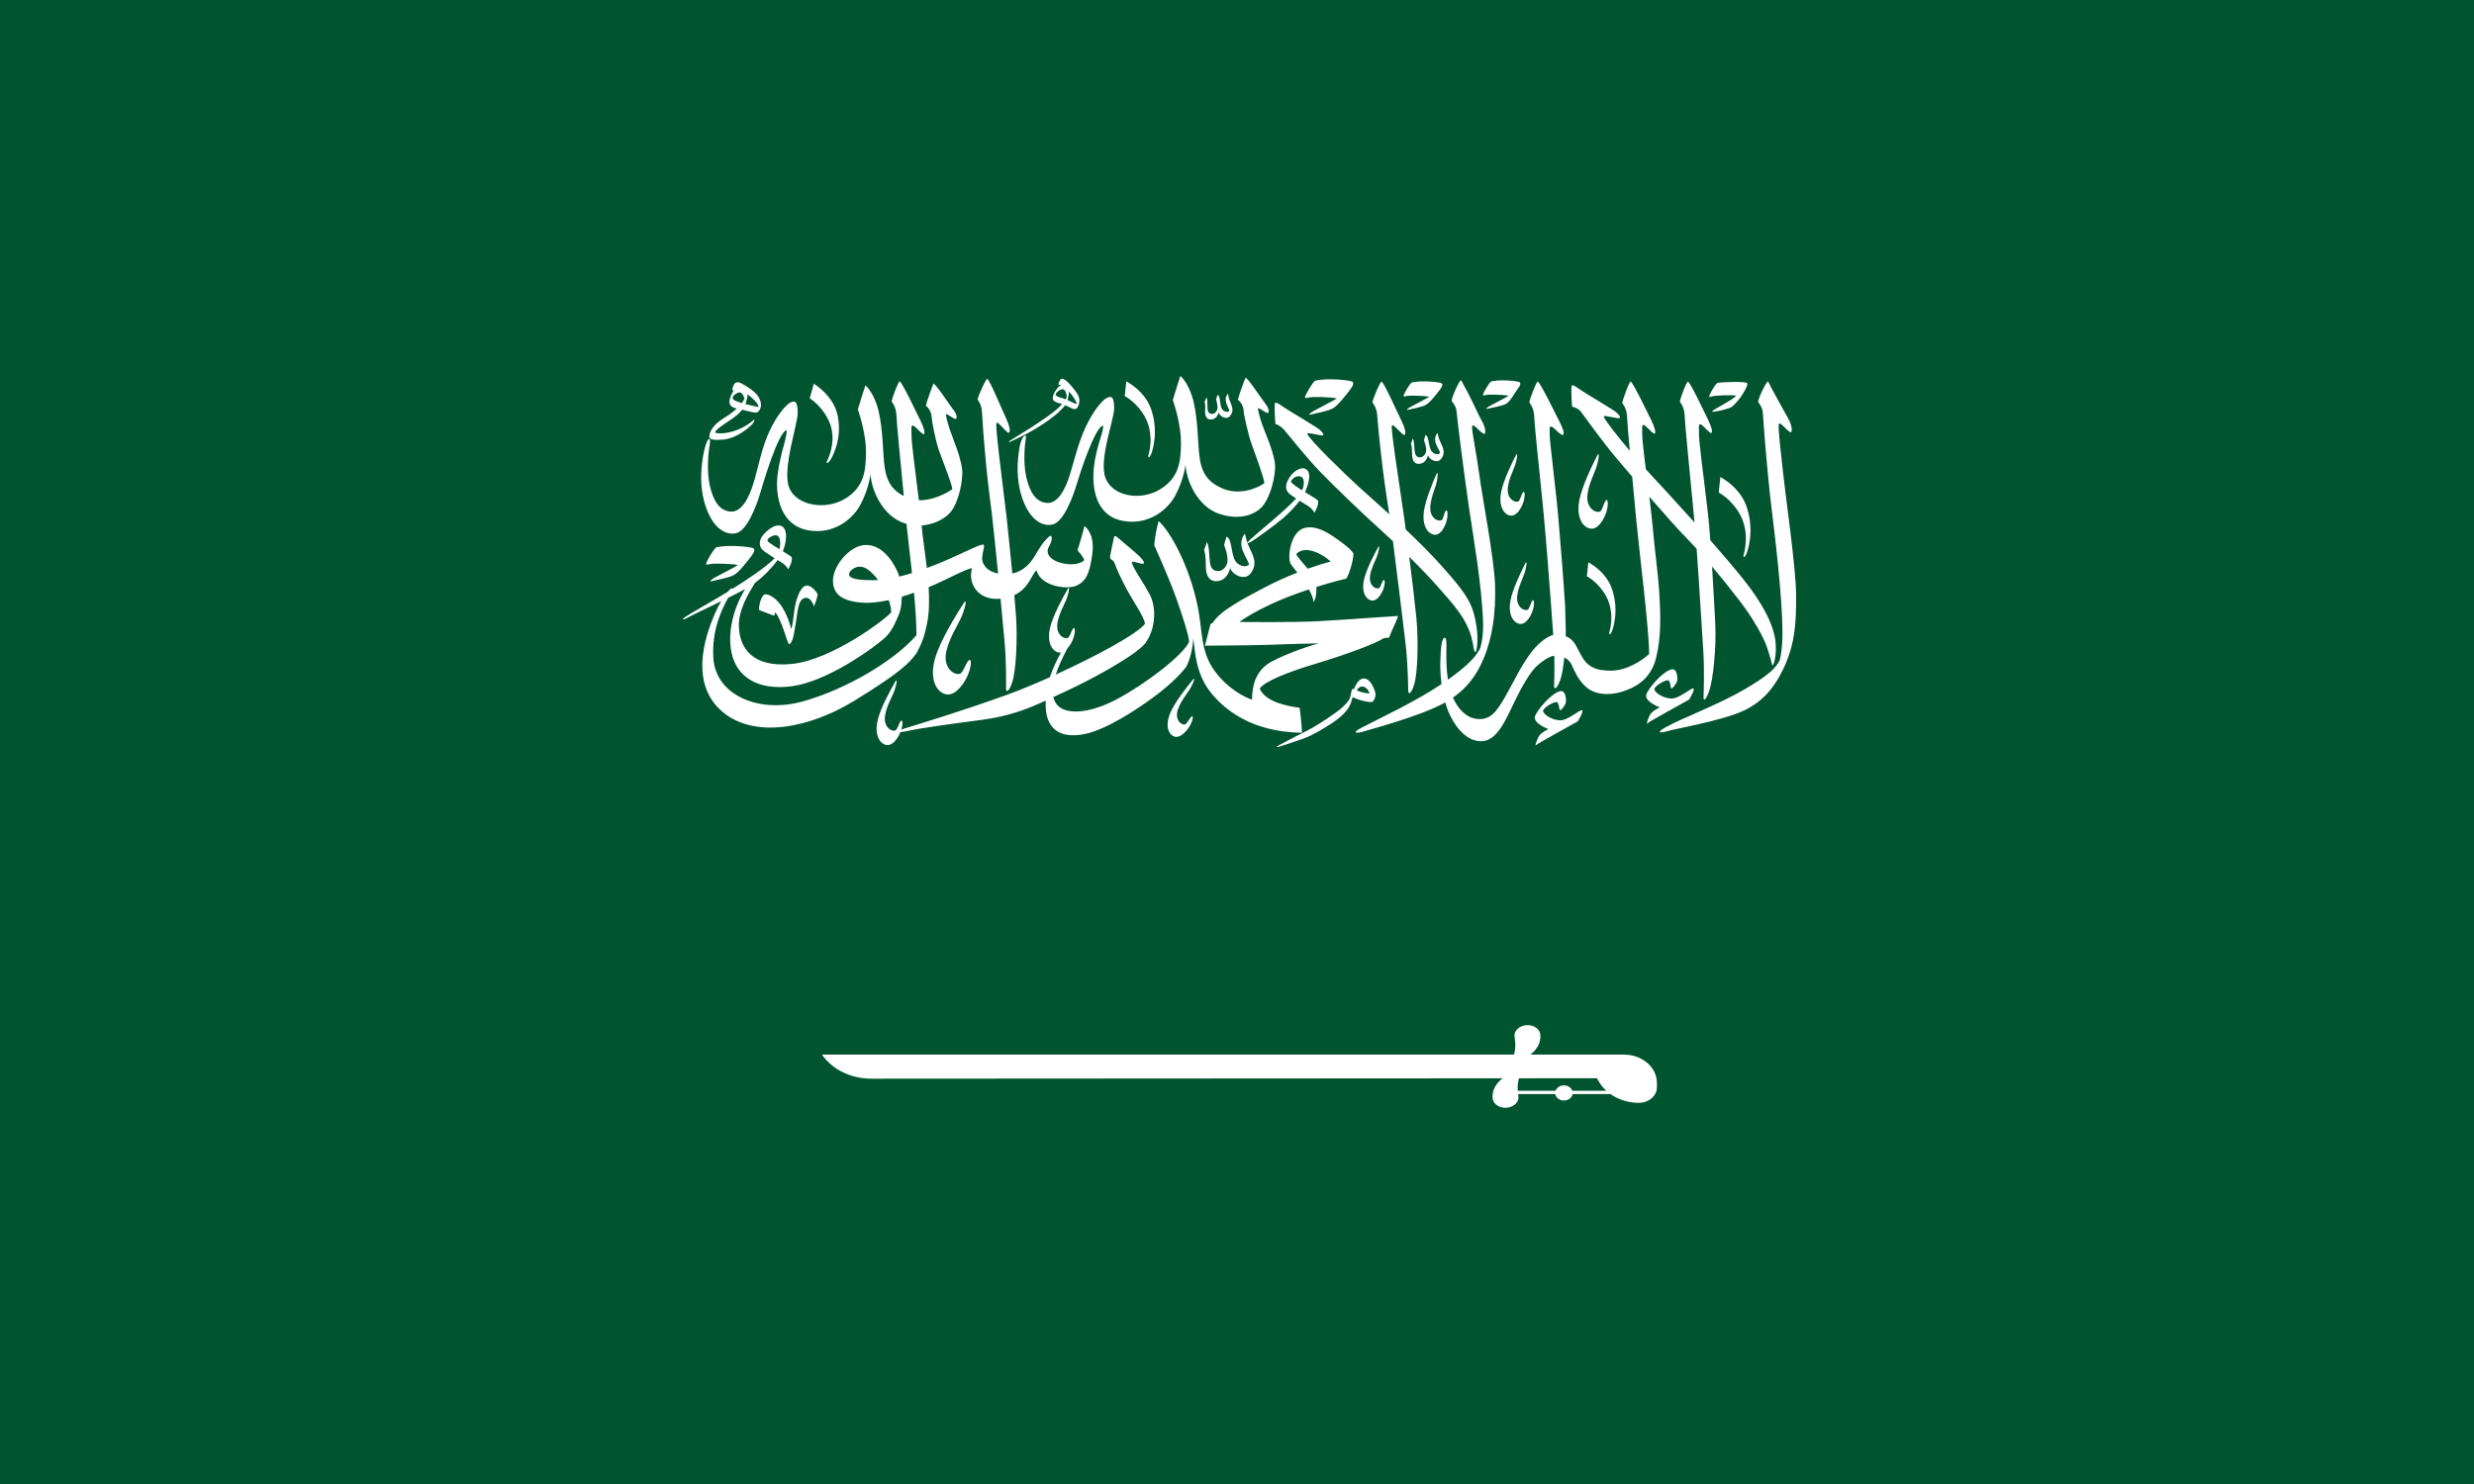<svg width="250" height="150" viewBox="0 0 250 150" fill="none" xmlns="http://www.w3.org/2000/svg">
<rect x="0" y="0" width="250" height="150" fill="#808080" stroke="none"/>
<g clip-path="url(#clip0_1284_63334)">
<path d="M0 150H250V0H0V150Z" fill="#005430"/>
<path d="M181.497 60.081C181.482 57.446 180.459 50.348 180.2 47.967C179.941 45.586 179.68 43.426 179.743 42.92C179.805 42.432 180.556 43.599 180.953 43.693C181.158 43.652 181.067 42.915 180.693 42.286C180.441 41.858 179.579 40.261 179.057 39.324C178.811 38.881 178.756 38.624 178.638 38.569C178.52 38.515 177.569 40.434 177.673 40.647C177.933 41.037 178.111 41.223 178.151 41.912C178.192 42.6 178.548 47.518 179.002 51.246C179.344 54.058 180.094 60.117 180.12 63.884C180.128 65.113 179.992 66.284 179.828 66.774C179.408 67.542 178.752 68.235 176.309 69.665C173.562 71.272 169.898 72.61 168.323 73.505C167.344 74.064 167.669 74.138 168.521 73.894C169.372 73.65 173.769 72.867 175.906 71.964C177.911 71.114 179.213 69.693 180.201 67.619C181.421 65.056 181.514 62.881 181.497 60.081Z" fill="white"/>
<path d="M172.995 40.065C173.208 39.983 174.965 39.892 175.439 39.99C175.128 40.434 173.02 41.418 173.011 41.599C173.069 41.72 174.467 41.374 174.908 41.181C175.196 41.008 175.389 40.74 175.602 40.517C176.106 39.937 176.704 38.861 176.553 38.726C176.309 38.509 173.913 38.644 173.597 38.689C173.386 38.719 172.849 39.682 172.75 39.929C172.654 40.175 172.783 40.148 172.995 40.065Z" fill="white"/>
<path d="M176.586 55.683C176.953 54.442 177.043 52.937 176.544 51.352C176.032 49.721 174.76 48.726 173.842 48.216L173.679 49.787C173.679 49.787 174.965 50.426 175.845 52.036C176.403 53.058 176.635 54.502 176.195 56.112C176.121 56.511 176.407 56.291 176.586 55.683Z" fill="white"/>
<path d="M162.974 63.56C163.304 62.443 163.385 61.087 162.937 59.66C162.475 58.191 161.33 57.295 160.503 56.838L160.355 58.252C160.355 58.252 161.514 58.828 162.306 60.276C162.809 61.195 163.017 62.497 162.622 63.946C162.556 64.305 162.813 64.107 162.974 63.56Z" fill="white"/>
<path d="M115.715 42.173C116.245 43.142 116.465 44.515 116.048 46.044C115.978 46.423 116.248 46.215 116.42 45.637C116.766 44.46 116.852 43.029 116.378 41.523C115.892 39.972 114.683 39.028 113.811 38.545L113.657 40.037C113.657 40.037 114.88 40.644 115.715 42.173Z" fill="white"/>
<path d="M83.812 42.675C84.257 43.718 84.287 45.127 83.568 46.611C83.428 46.984 83.769 46.807 84.054 46.249C84.638 45.109 84.965 43.682 84.669 42.105C84.366 40.485 83.148 39.38 82.237 38.782L81.823 40.263C81.823 40.263 83.11 41.03 83.812 42.675Z" fill="white"/>
<path d="M92.631 65.996C93.197 64.946 93.433 64.24 93.684 62.996C93.904 61.902 93.918 60.638 93.839 59.352C95.531 58.662 97.549 57.517 98.227 57.432C97.763 59.024 98.87 60.742 101.105 60.517C101.276 62.317 101.422 63.898 101.511 64.836C101.694 66.758 101.666 69.18 101.661 69.601C101.653 70.024 101.959 69.944 102.274 69.002C102.693 67.741 102.822 64.448 102.67 62.27C102.634 61.725 102.572 60.99 102.497 60.153C103.946 59.482 104.187 58.188 104.729 57.637C105.218 59.349 107.909 59.582 108.74 59.215C109.77 58.76 110.107 57.941 110.372 56.041C110.638 54.142 109.864 53.377 109.587 53.17C109.56 53.4 108.886 55.633 108.886 55.633C108.886 55.633 109.525 56.307 109.557 56.639C109.037 57.11 107.939 57.139 107.018 56.839C106.095 56.539 105.812 55.987 105.867 55.617C105.921 55.245 106.268 54.907 106.279 54.454C106.29 54.002 106.073 54.133 105.703 54.533C105.334 54.935 105.096 55.296 104.585 56.157C104.168 56.862 103.49 57.722 102.294 57.967C102.097 55.898 101.872 53.697 101.721 52.314C101.642 51.584 100.855 45.276 100.799 44.57C100.751 43.956 100.66 43.231 100.675 42.89C100.69 42.619 100.859 42.727 101.122 43.01C101.386 43.293 101.847 43.787 101.926 43.748C102.195 43.617 101.92 42.797 101.569 42.063C101.218 41.326 100.021 38.422 99.77 38.302C99.641 38.241 98.833 40.029 98.785 40.381C98.91 40.601 99.237 40.948 99.249 41.933C99.253 42.208 99.43 44.798 99.675 47.248C99.889 49.411 100.173 51.464 100.201 51.702C100.396 53.353 100.633 55.681 100.858 57.969C99.561 57.722 99.215 56.866 99.244 56.378C99.277 55.827 99.526 55.205 99.406 55.065C99.156 54.915 97.669 55.746 95.595 56.639C95.012 56.89 94.354 57.159 93.661 57.414C93.48 55.855 93.242 54.372 93.146 53.238L93.134 53.112C94.498 53.024 95.615 52.335 96.123 51.679C96.758 50.859 97.201 49.172 97.245 47.88C97.288 46.586 96.243 44.219 95.995 43.467C95.744 42.715 95.615 42.193 95.593 41.933C95.57 41.673 96.157 42.234 96.526 42.344C96.776 42.394 96.69 41.853 96.385 41.481C96.081 41.111 94.441 38.621 94.326 38.796C94.255 38.898 93.598 40.73 93.555 41.01C93.813 41.181 94.116 41.652 94.137 42.104C94.159 42.555 94.521 44.54 94.921 45.643C95.323 46.746 96.179 48.861 96.233 49.443C95.622 49.874 94.23 50.604 92.853 50.561C92.617 48.631 92.319 46.39 92.159 44.803C92.097 44.189 92.093 43.535 92.103 43.193C92.11 42.922 92.305 42.959 92.574 43.238C92.844 43.516 93.257 43.921 93.342 43.892C93.527 43.831 93.367 43.216 93.001 42.486C92.634 41.756 91.178 38.669 90.923 38.553C90.794 38.494 90.142 40.228 90.101 40.582C90.231 40.801 90.564 41.14 90.597 42.125C90.623 42.91 91.005 46.754 91.332 50.14C89.97 49.435 89.505 48.428 89.336 46.737C89.219 45.558 89.207 43.386 88.787 41.57C88.55 40.543 88.05 39.5 87.459 38.946C87.318 39.287 86.688 41.382 86.688 41.382C86.893 41.983 87.532 44.009 87.51 45.764C87.489 47.519 87.351 49.234 85.384 50.416C83.419 51.599 80.471 51.129 79.743 49.284C79.015 47.438 80.633 42.809 80.612 41.716C80.59 40.623 80.395 40.473 79.938 40.653C79.482 40.834 78.549 41.887 77.745 43.601C76.941 45.316 76.584 47.44 76.127 48.884C75.671 50.328 74.942 51.791 73.814 51.71C72.685 51.631 72.078 50.598 71.731 49.105C71.383 47.61 71.596 45.642 71.69 45.137C71.926 43.873 71.38 44.132 71.046 46.116C70.839 47.34 70.634 49.294 71.362 51.34C72.088 53.386 73.327 54.148 74.412 53.887C75.498 53.627 76.453 51.08 76.79 49.936C77.126 48.794 78.63 43.721 79.482 43.471C79.601 44.043 78.82 45.886 78.57 48.042C78.321 50.197 78.902 53.093 81.638 53.594C84.375 54.095 86.231 52.321 86.904 51.089C87.578 49.855 87.892 48.561 87.968 47.91C88.056 49.564 89.184 52.146 91.376 52.882L91.602 52.947C91.737 54.301 91.957 56.068 92.159 57.924C91.732 58.055 91.302 58.174 90.873 58.277C90.818 58.099 90.758 57.925 90.685 57.765C90.016 56.326 88.908 54.999 87.374 55.091C85.806 55.184 84.097 57.276 84.172 58.804C84.221 59.831 84.787 60.675 86.844 60.89C87.783 60.99 88.781 60.885 89.812 60.661C89.957 61.085 90.049 61.508 90.059 61.893C89.407 62.655 84.013 66.723 79.974 67.115C75.936 67.505 74.704 65.388 74.663 63.263C74.633 61.646 75.606 60.032 76.289 58.915C77.267 58.2 78.069 57.305 78.576 56.615C78.714 56.7 78.845 56.778 78.969 56.851C79.452 57.132 79.644 57.551 79.644 57.551C79.733 57.414 80.148 56.667 79.986 56.302C79.911 56.212 79.546 55.987 79.108 55.721C79.568 54.572 79.562 53.425 78.965 53.17C78.297 52.886 77.426 53.676 77.05 54.158C76.855 54.409 76.78 54.693 76.779 54.932C76.776 55.239 76.92 55.516 77.278 55.763C77.634 56.006 77.965 56.226 78.275 56.425C77.393 57.352 75.307 58.71 74.031 59.508C73.984 59.391 73.796 59.514 73.545 59.81L73.199 60.024C72.181 60.647 69.739 62.015 69.259 62.35C68.779 62.685 69.08 62.624 69.259 62.55C69.598 62.367 70.043 62.145 70.543 61.901C71.251 61.554 72.075 61.163 72.88 60.77C72.642 61.173 72.395 61.646 72.177 62.161C71.216 64.43 69.663 69.131 73.023 71.96C76.237 74.667 81.762 73.637 86.343 70.823C90.926 68.008 91.915 67.019 92.631 65.996ZM77.693 54.813C77.534 54.696 77.512 54.539 77.641 54.43C77.806 54.29 78.017 54.157 78.257 54.112C78.765 54.017 78.968 54.601 78.764 55.51C78.378 55.274 77.98 55.026 77.693 54.813ZM88.202 58.647C85.87 58.658 85.762 58.235 85.806 57.964C85.849 57.694 86.576 56.954 87.497 57.442C87.887 57.649 88.326 58.082 88.732 58.626C88.552 58.639 88.376 58.646 88.202 58.647ZM81.057 70.916C76.649 72.119 72.35 70.255 72.089 66.565C71.89 63.747 72.918 61.624 73.581 60.427C74.213 60.114 74.81 59.81 75.304 59.538C74.15 61.396 73.475 63.885 73.926 65.993C74.437 68.381 76.514 69.829 80.032 69.362C83.515 68.9 88.224 65.588 89.559 64.339C89.966 63.888 90.234 63.482 90.6 62.654C90.75 62.314 90.962 61.865 91.041 61.358C91.092 61.027 91.12 60.674 91.126 60.314C91.534 60.192 91.945 60.055 92.359 59.908C92.499 61.42 92.603 62.911 92.609 64.2C90.439 66.745 85.465 69.713 81.057 70.916Z" fill="white"/>
<path d="M158.155 61.239C158.006 58.77 157.646 54.301 157.444 52.033C157.266 50.016 156.917 47.25 156.66 44.816C156.596 44.203 156.589 43.616 156.596 43.275C156.604 43.005 156.873 43.109 157.143 43.387C157.413 43.664 157.835 44.012 157.914 43.97C158.178 43.833 157.862 43.157 157.492 42.429C157.121 41.701 155.652 38.686 155.397 38.572C155.267 38.514 154.579 40.319 154.539 40.673C154.671 40.891 155.007 41.228 155.043 42.213C155.08 43.199 155.578 47.731 155.937 51.396C156.187 53.944 156.508 58.1 156.743 61.235C156.731 61.24 156.964 64.215 156.989 64.549C157.133 66.474 157.058 68.896 157.044 69.316C157.028 69.738 157.337 69.665 157.668 68.728C158.006 67.771 158.198 65.635 158.224 63.707L158.155 61.239Z" fill="white"/>
<path d="M145.639 52.595C145.187 52.733 144.478 52.255 144.532 51.253C144.581 50.348 144.968 49.5 145.118 48.965C145.323 48.227 145.325 47.515 145.151 47.919C144.759 48.82 144.03 50.563 143.879 51.746C143.728 52.928 144.111 53.691 144.632 53.951C145.281 54.277 145.749 53.76 146.065 52.997C146.37 52.267 146.312 51.415 146.101 51.616C145.924 51.825 145.859 52.527 145.639 52.595Z" fill="white"/>
<path d="M139.143 56.238C139.383 55.601 139.439 54.977 139.255 55.32C138.839 56.087 138.06 57.57 137.832 58.6C137.605 59.63 137.881 60.327 138.319 60.591C138.866 60.921 139.316 60.498 139.656 59.849C139.981 59.228 139.998 58.474 139.798 58.637C139.625 58.809 139.511 59.422 139.314 59.467C138.903 59.557 138.319 59.089 138.445 58.21C138.56 57.418 138.969 56.699 139.143 56.238Z" fill="white"/>
<path d="M120.224 69.675C120.625 69.024 120.824 68.35 120.546 68.691C119.925 69.452 118.751 70.929 118.277 72.012C117.805 73.095 117.955 73.909 118.377 74.279C118.902 74.741 119.487 74.361 119.999 73.716C120.49 73.098 120.673 72.277 120.416 72.417C120.191 72.575 119.934 73.222 119.707 73.234C119.241 73.257 118.702 72.636 119.033 71.701C119.331 70.856 119.934 70.146 120.224 69.675Z" fill="white"/>
<path d="M153.393 50.7C152.933 50.815 152.254 50.3 152.368 49.302C152.471 48.401 152.91 47.575 153.09 47.049C153.341 46.322 153.384 45.612 153.186 46.005C152.742 46.886 151.91 48.588 151.687 49.761C151.465 50.934 151.801 51.715 152.306 52.002C152.936 52.359 153.432 51.868 153.795 51.122C154.142 50.409 154.136 49.556 153.913 49.745C153.724 49.947 153.617 50.644 153.393 50.7Z" fill="white"/>
<path d="M153.251 62.948C153.88 63.305 154.379 62.814 154.74 62.068C155.087 61.355 155.082 60.502 154.859 60.691C154.67 60.892 154.562 61.59 154.338 61.646C153.879 61.76 153.198 61.246 153.313 60.248C153.416 59.347 153.855 58.52 154.035 57.995C154.285 57.268 154.329 56.557 154.131 56.95C153.686 57.832 152.855 59.534 152.632 60.706C152.41 61.88 152.746 62.661 153.251 62.948Z" fill="white"/>
<path d="M161.287 47.302C161.589 46.422 161.641 45.563 161.402 46.038C160.863 47.104 159.857 49.163 159.587 50.584C159.319 52.005 159.726 52.949 160.338 53.296C161.098 53.728 161.7 53.133 162.139 52.232C162.558 51.369 162.551 50.335 162.282 50.566C162.054 50.809 161.923 51.652 161.652 51.72C161.097 51.859 160.273 51.237 160.412 50.029C160.537 48.938 161.068 47.939 161.287 47.302Z" fill="white"/>
<path d="M97.08 62.523C97.575 61.451 97.754 60.377 97.39 60.949C96.574 62.228 95.038 64.706 94.514 66.461C93.989 68.216 94.378 69.45 95.1 69.956C96.001 70.584 96.836 69.902 97.505 68.819C98.145 67.78 98.272 66.479 97.903 66.739C97.585 67.018 97.31 68.065 96.96 68.12C96.243 68.233 95.29 67.358 95.623 65.854C95.924 64.498 96.722 63.3 97.08 62.523Z" fill="white"/>
<path d="M166.405 73.156C166.784 72.846 170.083 71.069 170.691 70.708C170.691 70.708 171.312 69.695 171.126 69.587C170.939 69.479 169.734 70.575 168.985 70.605C168.235 70.635 167.209 70.085 167.176 69.633C167.273 69.293 168.175 68.781 168.501 68.76C168.827 68.741 168.774 69.483 168.883 69.574C168.992 69.663 169.425 69.062 169.48 68.811C169.534 68.561 169.489 67.514 168.893 67.664C167.948 67.902 166.524 69.653 166.362 70.204C166.198 70.756 167.078 71.237 167.72 71.498C167.665 71.519 167.186 71.749 166.883 72.049C166.883 72.049 166.557 72.415 166.405 73.156Z" fill="white"/>
<path d="M155.155 75.358C155.534 75.047 158.833 73.271 159.441 72.909C159.441 72.909 160.063 71.896 159.876 71.788C159.689 71.681 158.484 72.776 157.735 72.806C156.985 72.837 155.959 72.286 155.926 71.834C156.023 71.494 156.925 70.982 157.251 70.963C157.577 70.942 157.524 71.684 157.633 71.774C157.742 71.864 158.175 71.263 158.23 71.012C158.284 70.762 158.238 69.715 157.643 69.865C156.698 70.105 155.274 71.855 155.112 72.407C154.948 72.958 155.828 73.438 156.469 73.7C156.415 73.72 155.936 73.95 155.633 74.25C155.633 74.25 155.307 74.616 155.155 75.358Z" fill="white"/>
<path d="M129.815 43.505C130.111 43.849 132.049 46.311 133.567 47.859C135.084 49.408 137.686 51.915 139.597 53.633C139.967 53.967 140.359 54.327 140.758 54.703C141.24 58.404 141.798 63.114 142.032 65.061C142.263 66.979 142.297 69.4 142.302 69.822C142.306 70.244 142.61 70.158 142.899 69.21C143.286 67.938 143.331 64.645 143.126 62.47C142.998 61.126 142.698 58.61 142.407 56.289C143.535 57.404 144.601 58.51 145.32 59.338C146.64 60.858 147.752 62.005 148.429 63.639C148.908 64.795 148.86 65.715 149.056 65.897C149.226 66.054 149.414 64.67 149.204 63.329C148.865 61.15 148.399 60.227 145.602 57.116C144.535 55.927 143.28 54.684 142.052 53.523C142.005 53.164 141.961 52.833 141.922 52.538C141.825 51.811 140.878 45.522 140.803 44.817C140.739 44.203 140.628 43.481 140.636 43.14C140.643 42.868 140.816 42.974 141.087 43.251C141.357 43.528 141.829 44.012 141.909 43.97C142.174 43.833 141.879 43.021 141.509 42.292C141.14 41.565 139.868 38.687 139.613 38.573C139.483 38.514 138.721 40.319 138.682 40.673C138.814 40.89 139.15 41.23 139.186 42.214C139.196 42.488 139.44 45.075 139.746 47.518C140.017 49.676 140.353 51.723 140.388 51.959L140.389 51.978C139.123 50.823 138.008 49.842 137.331 49.226C135.749 47.789 132.256 44.377 132.115 43.866C132.084 43.705 132.355 43.804 132.854 43.884C133.354 43.964 133.799 44.134 133.719 43.889C133.683 43.773 133.491 43.487 133.014 43.192C132.536 42.896 131.311 42.13 130.401 41.588C129.488 41.047 129.036 40.593 128.848 40.723C128.755 40.786 128.837 42.641 128.892 42.872C129.12 42.892 129.521 43.16 129.815 43.505Z" fill="white"/>
<path d="M132.308 40.171C132.683 40.088 134.458 40.133 135.102 40.269C134.832 40.456 133.016 41.373 132.658 41.592C132.301 41.811 132.21 41.938 132.39 41.916C132.91 41.772 134.083 41.592 134.645 41.299C135.175 41.051 136.079 39.84 136.43 39.389C136.779 38.937 136.779 38.712 136.69 38.591C136.331 38.396 134.018 38.2 132.903 38.477C132.594 38.687 131.99 39.803 131.901 40.035C131.812 40.269 131.934 40.253 132.308 40.171Z" fill="white"/>
<path d="M142.18 40.025C142.483 39.959 143.914 39.995 144.432 40.104C144.215 40.255 142.752 40.995 142.463 41.172C142.174 41.347 142.102 41.45 142.246 41.432C142.666 41.317 143.612 41.172 144.064 40.934C144.491 40.734 145.219 39.759 145.502 39.396C145.783 39.031 145.783 38.85 145.711 38.753C145.423 38.594 143.559 38.438 142.66 38.661C142.411 38.829 141.925 39.729 141.853 39.916C141.78 40.104 141.879 40.092 142.18 40.025Z" fill="white"/>
<path d="M150.205 39.922C150.506 39.856 151.936 39.892 152.455 40.001C152.239 40.152 150.776 40.891 150.486 41.067C150.198 41.244 150.126 41.347 150.27 41.329C150.69 41.214 151.709 41.067 152.162 40.831C152.589 40.631 153.095 39.656 153.378 39.291C153.661 38.928 153.661 38.746 153.587 38.65C153.3 38.491 151.582 38.334 150.684 38.556C150.435 38.726 149.948 39.626 149.876 39.813C149.804 40.001 149.902 39.989 150.205 39.922Z" fill="white"/>
<path d="M145.199 43.83C144.724 44.579 145.32 45.183 145.537 45.787C145.244 46.055 144.793 45.811 144.642 45.576C144.322 45.094 144.429 44.112 144.052 43.961C143.956 44.226 143.893 44.52 143.893 44.52C143.893 44.52 144.179 45.192 144.108 45.637C144.062 45.905 143.825 46.218 143.512 46.225C142.678 46.245 143.089 45.01 142.767 44.311C142.701 44.482 142.654 44.665 142.577 44.826C142.636 45.008 142.668 45.264 142.678 45.411C142.697 45.704 142.674 46.02 142.724 46.27C142.793 46.624 142.989 46.859 143.289 46.882C143.912 46.931 144.197 46.427 144.29 46.013C144.398 46.435 145.222 46.9 145.627 46.382C146.164 45.698 145.735 45.112 145.459 44.469C145.261 43.994 145.318 43.682 145.199 43.83Z" fill="white"/>
<path d="M121.79 41.846C121.833 42.154 121.992 42.364 122.25 42.395C122.783 42.463 123.052 42.04 123.153 41.688C123.224 42.055 123.912 42.489 124.287 42.059C124.782 41.491 124.439 40.97 124.232 40.404C124.084 39.985 124.148 39.719 124.038 39.843C123.593 40.467 124.079 41.013 124.237 41.543C123.971 41.761 123.595 41.532 123.476 41.325C123.223 40.897 123.361 40.055 123.045 39.909C122.949 40.135 122.881 40.385 122.881 40.385C122.881 40.385 123.095 40.975 123.012 41.355C122.961 41.584 122.742 41.845 122.471 41.838C121.753 41.822 122.165 40.775 121.92 40.16C121.856 40.304 121.806 40.461 121.731 40.594C121.775 40.755 121.79 40.975 121.79 41.104C121.796 41.357 121.76 41.627 121.79 41.846Z" fill="white"/>
<path d="M138.787 70.841C138.867 70.713 139.043 70.364 138.999 70.125C138.954 69.887 138.662 68.891 138.094 68.641C137.53 68.392 137.103 68.915 136.832 69.642L136.645 69.638C136.6 69.746 136.544 69.906 136.499 70.197C136.436 70.617 136.317 70.887 135.598 71.54C134.992 72.087 133.031 73.401 131.76 74.018C130.488 74.637 129.572 75.171 129.235 75.333C128.899 75.492 128.997 75.552 129.333 75.451C129.668 75.351 131.357 74.807 132.03 74.53C132.702 74.251 133.523 73.792 134.514 73.149C135.615 72.435 136.273 71.721 136.494 71.088C136.651 70.636 136.692 70.456 136.692 70.456C136.692 70.456 137.105 70.7 137.807 70.86C138.506 71.021 138.705 70.969 138.787 70.841ZM137.837 69.426C138.149 69.544 138.339 69.883 138.395 70.089C138.037 70.097 137.379 69.916 137.099 69.789C137.268 69.463 137.561 69.322 137.837 69.426Z" fill="white"/>
<path d="M131.332 71.541C130.356 71.406 127.896 71.031 127.294 69.603C127.799 68.866 130.127 67.933 133.042 67.06C135.958 66.189 139.004 65.058 139.823 64.512C140.003 64.451 140.35 64.47 140.35 64.47C140.497 64.048 141.229 62.565 141.274 62.255C140.46 62.301 135.437 62.67 133.206 62.79C130.974 62.91 126.675 62.881 125.242 62.865C126.121 62.233 128.206 61 131.186 59.948C131.572 59.811 131.93 59.687 132.263 59.576C132.511 60.018 132.695 60.455 132.733 60.835C132.923 60.64 133.066 59.994 133.018 59.33C134.755 58.776 135.65 58.592 136.036 58.488C136.28 58.172 136.712 56.894 136.776 55.965C136.517 55.492 135.704 54.904 134.981 54.398C133.985 53.702 132.91 53.096 131.838 53.361C130.372 53.72 130.078 56.414 130.42 56.985C130.529 57.165 130.787 57.485 131.091 57.879C130.02 58.3 128.9 58.795 127.913 59.316C125.713 60.474 123.258 61.742 122.542 62.961L122.336 63.061C122.279 63.176 121.825 65.062 121.76 65.265C122.217 65.249 125.633 65.255 128.011 65.181C130.389 65.106 132.468 65.03 133.282 65.03C132.076 65.316 128.916 66.49 128.007 67.181C127.099 67.873 126.528 68.926 126.512 70.731C125.665 70.4 124.091 69.642 122.75 67.827C121.254 65.805 121.564 63.725 120.965 60.996C120.096 57.035 118.239 53.691 117.082 52.668C116.692 54.066 116.642 55.12 116.642 55.12C116.642 55.12 118.091 58.323 118.825 60.368C119.558 62.413 120.185 64.429 120.154 64.88C119.55 66.204 115.975 68.979 112.995 70.603C110.17 72.142 107.681 72.308 106.799 71.212C106.626 70.998 106.508 70.745 106.442 70.458C106.825 70.279 107.21 70.098 107.604 69.918C110.145 68.76 114.657 66.324 115.714 65.046C116.855 63.497 116.839 61.316 116.17 60.067C115.504 58.819 114.459 57.375 114.377 56.864C114.314 56.623 115.056 56.962 115.494 56.985C115.706 56.969 115.6 56.683 115.145 56.232C114.781 55.872 113.372 54.706 112.834 54.25C112.699 54.134 112.598 54.181 112.571 54.303C112.466 54.769 112.252 55.767 112.169 56.26L112.226 56.508C112.381 56.6 112.559 56.703 112.645 56.961C112.767 57.326 113.194 58.345 113.893 59.632C114.594 60.917 115.606 62.337 115.705 63.054C114.882 64.103 110.732 66.339 106.689 68.181C106.939 67.406 107.333 66.53 107.856 65.557C108.005 65.392 108.14 65.189 108.266 64.96C108.67 64.223 108.709 63.322 108.464 63.513C108.255 63.715 108.104 64.446 107.864 64.495C107.373 64.596 106.685 64.023 106.858 62.975C107.015 62.03 107.52 61.176 107.738 60.63C108.041 59.874 108.124 59.127 107.895 59.533C107.379 60.441 106.411 62.2 106.114 63.429C105.818 64.656 106.133 65.495 106.651 65.82C106.845 65.943 107.03 65.982 107.207 65.958C106.852 66.632 106.414 67.461 106.094 68.448C104.469 69.176 102.887 69.826 101.578 70.294C96.871 71.979 93.517 72.972 91.171 73.709L91.08 73.75C91.252 73.192 91.229 72.716 91.044 72.859C90.835 73.062 90.685 73.794 90.445 73.842C89.954 73.942 89.265 73.37 89.438 72.322C89.595 71.376 90.1 70.524 90.319 69.977C90.62 69.222 90.704 68.474 90.475 68.881C89.959 69.788 88.992 71.547 88.695 72.775C88.398 74.003 88.713 74.842 89.23 75.167C89.875 75.573 90.425 75.076 90.847 74.307L90.995 73.991C91.141 73.991 91.388 73.957 91.758 73.875C92.833 73.633 95.52 73.243 99.216 72.761C101.952 72.405 103.842 71.654 105.668 70.817C105.66 71.019 105.657 71.225 105.666 71.437C105.766 73.945 107.409 74.653 109.656 74.183C111.824 73.728 114.848 71.74 116.659 70.4C118.549 69.002 119.639 67.752 119.917 67.317C120.421 66.249 120.559 65.069 120.593 64.512C120.758 66.046 120.892 68.168 122.342 69.988C123.678 71.663 126.414 74.001 131.56 74.064C131.578 73.452 131.332 71.541 131.332 71.541ZM130.992 56.002C131.729 55.175 133.301 55.716 134.481 56.764C133.876 56.906 133.055 57.159 132.149 57.482C131.611 56.833 131.011 56.208 130.992 56.002Z" fill="white"/>
<path d="M102.059 44.666C102.393 44.513 103.415 44.054 104.517 43.412C105.617 42.774 106.65 42.002 107.156 41.488C107.349 41.291 107.522 41.138 107.632 40.955C107.962 41.091 108.19 41.233 108.331 41.289C108.544 41.371 108.828 41.49 109.013 40.883C109.198 40.277 108.953 39.886 108.593 39.419C108.288 39.027 107.805 38.438 107.412 38.292C107.08 38.167 106.921 38.91 106.972 38.892H107.195L107.238 38.913C106.78 39.144 106.425 39.863 106.389 40.116C106.353 40.391 106.405 40.593 107.062 40.762L107.327 40.84C106.778 41.49 105.756 42.161 105.06 42.637C104.071 43.315 102.669 44.161 102.27 44.406C101.871 44.649 101.904 44.725 102.059 44.666ZM107.997 39.894L108.033 39.569C108.495 40.096 108.838 40.722 108.804 40.811C108.592 40.828 108.327 40.632 107.865 40.434C107.916 40.277 107.96 40.104 107.997 39.894ZM106.67 39.894C106.667 39.795 106.845 39.521 107.222 39.371C107.598 39.219 107.764 39.642 107.797 40.156L107.686 40.361L107.347 40.244C106.988 40.139 106.745 40.08 106.67 39.894Z" fill="white"/>
<path d="M126.702 54.582C127.245 54.224 128.735 53.147 129.581 52.442C130.169 51.952 130.86 51.23 131.329 50.62C131.624 50.81 131.898 50.98 132.148 51.126C132.63 51.408 132.824 51.826 132.824 51.826C132.913 51.689 133.328 50.941 133.166 50.577C133.069 50.458 132.476 50.112 131.87 49.741C132.177 49.05 132.6 47.857 131.994 47.439C131.476 47.085 130.601 47.672 130.197 48.433C129.863 49.064 129.819 49.599 130.457 50.037C130.636 50.16 130.808 50.277 130.977 50.388C130.334 51.091 129.149 52.132 128.306 52.84C127.259 53.717 126.269 54.576 126.096 54.781L126.046 54.861C125.818 54.224 125.88 53.83 125.71 54.042C124.977 55.192 125.896 56.124 126.23 57.055C125.778 57.465 125.086 57.088 124.854 56.729C124.359 55.986 124.524 54.477 123.946 54.243C123.796 54.651 123.699 55.105 123.699 55.105C123.699 55.105 124.139 56.139 124.028 56.821C123.959 57.234 123.593 57.717 123.113 57.725C121.828 57.758 122.462 55.858 121.966 54.781C121.865 55.045 121.793 55.328 121.673 55.572C121.764 55.855 121.814 56.248 121.827 56.475C121.86 56.926 121.823 57.411 121.899 57.798C122.005 58.343 122.308 58.705 122.77 58.738C123.728 58.816 124.165 58.037 124.311 57.402C124.476 58.052 125.744 58.766 126.368 57.97C127.195 56.917 126.533 56.015 126.111 55.025L126.061 54.897C126.12 54.917 126.341 54.821 126.702 54.582ZM130.449 48.654C130.767 48.064 131.436 48.014 131.637 48.323C131.796 48.569 131.809 49.048 131.57 49.554C130.979 49.184 130.453 48.821 130.449 48.654Z" fill="white"/>
<path d="M105.79 50.834C104.662 50.754 104.054 49.72 103.707 48.227C103.359 46.733 103.572 44.764 103.667 44.259C103.761 43.755 103.229 44.015 103.022 45.239C102.817 46.462 102.61 48.416 103.338 50.463C104.065 52.508 105.303 53.27 106.389 53.009C107.474 52.749 108.429 50.202 108.766 49.059C109.102 47.916 110.607 43.253 111.459 43.002C111.578 43.574 110.797 45.008 110.547 47.164C110.298 49.319 110.731 52.147 113.467 52.648C116.203 53.15 118.06 51.375 118.733 50.141C119.407 48.909 119.721 47.614 119.797 46.963C119.885 48.617 121.013 51.2 123.205 51.937C125.323 52.648 126.941 51.997 127.656 51.074C128.291 50.255 128.808 48.568 128.852 47.274C128.895 45.981 127.778 43.615 127.528 42.862C127.277 42.11 127.148 41.589 127.126 41.328C127.105 41.068 127.692 41.63 128.061 41.74C128.311 41.79 128.223 41.248 127.919 40.877C127.616 40.507 125.973 38.017 125.858 38.19C125.788 38.294 125.131 40.125 125.087 40.406C125.348 40.577 125.649 41.048 125.671 41.499C125.692 41.951 126.127 43.935 126.529 45.038C126.931 46.141 127.712 48.257 127.767 48.839C126.986 49.39 125.226 50.09 123.554 49.38C121.883 48.667 121.349 47.635 121.165 45.79C121.047 44.611 121.036 42.439 120.615 40.624C120.378 39.597 119.879 38.554 119.286 38C119.146 38.34 118.516 40.436 118.516 40.436C118.722 41.038 119.361 43.063 119.34 44.818C119.318 46.572 119.179 48.288 117.213 49.471C115.247 50.653 112.447 50.182 111.72 48.337C110.992 46.492 112.61 42.341 112.589 41.248C112.567 40.156 112.37 40.005 111.915 40.186C111.459 40.366 110.524 41.419 109.721 43.133C108.918 44.848 108.561 46.562 108.103 48.006C107.648 49.45 106.919 50.913 105.79 50.834Z" fill="white"/>
<path d="M73.024 44.437C74.412 44.336 75.586 43.283 75.889 43.004C76.194 42.722 76.357 42.302 76.139 42.462C74.533 43.896 72.383 43.936 72.263 43.695C72.318 43.455 72.883 43.063 73.709 42.512C74.21 42.178 74.656 41.864 74.99 41.418L75.081 41.434C75.693 41.568 76.399 41.836 76.615 41.622C76.966 41.275 77.012 40.708 76.632 40.096C76.31 39.577 75.559 39.094 74.907 38.745C74.257 38.398 74.131 38.953 74.047 39.15C73.967 39.334 74 39.491 74.138 39.495C73.928 39.781 73.779 40.148 73.724 40.452C73.689 40.648 73.717 40.809 73.797 40.942C73.821 40.979 73.941 41.127 74.169 41.214L74.452 41.302C73.965 41.751 73.404 42.103 73.11 42.281C72.579 42.602 71.949 43.164 71.754 43.744C71.558 44.327 71.634 44.538 73.024 44.437ZM75.479 40.341L75.532 40.045V39.855C75.972 40.175 76.676 40.782 76.633 41.145C76.354 41.082 75.823 40.969 75.318 40.84C75.383 40.688 75.435 40.523 75.479 40.341ZM74.173 40.433C73.85 40.175 74.165 39.917 74.452 39.751C74.823 39.537 75.04 39.714 75.229 40.276C75.163 40.437 75.07 40.593 74.96 40.743C74.672 40.654 74.266 40.511 74.173 40.433Z" fill="white"/>
<path d="M77.19 60.121C76.791 60.467 76.636 61.594 76.717 61.662C76.798 61.729 78.046 62.15 78.241 62.242L78.33 61.902C78.924 62.436 79.583 65.099 79.73 65.106C79.876 65.113 80.088 64.805 80.227 64.098C80.355 63.442 80.484 62.461 80.617 61.662C80.742 60.93 80.935 60.512 81.375 60.428C81.815 60.346 82.141 60.91 82.255 61.294C82.255 61.294 82.564 60.556 82.629 60.098C82.556 59.857 81.871 58.947 81.31 59.248C80.748 59.55 80.396 60.825 80.282 61.623C80.168 62.419 80.08 63.407 79.942 63.565C79.797 62.885 79.332 61.669 78.77 60.985C78.139 60.219 77.401 59.938 77.19 60.121Z" fill="white"/>
<path d="M71.869 58.759C72.39 58.616 73.563 58.436 74.125 58.143C74.654 57.895 75.557 56.684 75.908 56.233C76.258 55.782 76.258 55.555 76.169 55.435C75.811 55.239 73.498 55.045 72.381 55.321C72.073 55.53 71.47 56.646 71.381 56.879C71.29 57.112 71.414 57.097 71.788 57.015C72.162 56.931 73.938 56.976 74.58 57.112C74.312 57.3 72.496 58.218 72.138 58.436C71.78 58.654 71.69 58.782 71.869 58.759Z" fill="white"/>
<path d="M179.446 65.221C179.392 63.868 178.729 61.791 176.21 58.604C175.34 57.504 174.116 56.072 172.826 54.605C172.79 54.105 172.754 53.648 172.722 53.255C172.553 51.236 171.98 47.117 171.733 44.682C171.673 44.068 171.668 43.415 171.677 43.074C171.686 42.803 171.881 42.839 172.15 43.117C172.418 43.395 172.832 43.801 172.918 43.773C173.101 43.71 172.942 43.095 172.576 42.366C172.21 41.636 170.827 38.684 170.573 38.57C170.443 38.511 169.791 40.245 169.75 40.599C169.88 40.817 170.214 41.156 170.246 42.142C170.28 43.127 170.875 48.945 171.216 52.611L171.235 52.816C169.305 50.661 167.488 48.697 166.74 47.9C166.611 47.762 166.468 47.605 166.315 47.437C166.193 46.456 166.081 45.522 166.003 44.75C165.94 44.137 165.936 43.483 165.947 43.141C165.953 42.871 166.15 42.908 166.418 43.186C166.688 43.464 167.1 43.87 167.187 43.841C167.37 43.779 167.211 43.164 166.843 42.434C166.478 41.704 165.037 38.684 164.782 38.57C164.652 38.511 163.97 40.383 163.93 40.735C164.061 40.954 164.394 41.293 164.427 42.278C164.44 42.697 164.549 43.965 164.694 45.567C163.415 44.047 162.162 42.455 162.073 42.131C162.042 41.972 162.312 42.07 162.813 42.151C163.311 42.231 163.779 42.381 163.699 42.134C163.661 42.019 163.471 41.733 162.994 41.437C162.516 41.141 161.291 40.375 160.381 39.834C159.468 39.293 159.016 38.838 158.828 38.968C158.735 39.032 158.817 40.887 158.871 41.117C159.1 41.138 159.524 41.308 159.794 41.669C160.066 42.03 161.811 44.476 163.191 46.131C163.588 46.607 164.21 47.345 164.938 48.197C165.08 49.721 165.23 51.296 165.353 52.611C165.633 55.612 166.639 63.526 166.649 66.099C165.906 66.796 164.387 67.768 162.823 67.789C161.26 67.808 160.403 67.397 159.773 66.234C159.578 65.874 159.397 65.512 159.218 65.184C158.792 64.405 157.842 63.967 156.925 64.182L156.786 64.219L156.537 64.339C155.916 64.664 155.275 65.208 154.647 66.053C153.563 67.518 152.87 69.107 152.067 70.483C151.231 71.916 150.589 72.878 149.123 72.648C148.09 72.486 147.306 71.6 146.823 70.511C148.18 69.571 149.166 68.346 149.888 66.647C150.826 64.439 151.161 61.951 151.078 59.152C150.998 56.519 149.797 50.322 149.48 47.948C149.164 45.572 148.709 43.622 148.762 43.115C148.811 42.625 149.59 43.778 149.99 43.864C150.194 43.818 150.084 43.083 149.696 42.462C149.434 42.04 148.601 40.119 148.056 39.193C147.8 38.754 147.738 38.501 147.619 38.449C147.501 38.395 146.594 40.333 146.703 40.544C146.972 40.927 147.155 41.11 147.211 41.798C147.269 42.485 147.891 47.532 148.434 51.249C148.844 54.054 149.749 59.149 149.865 62.914C149.903 64.143 149.728 65.025 149.576 65.518C149.186 66.272 148.55 67.111 146.314 68.701C145.969 66.453 146.345 64.627 146.017 64.458C145.648 64.498 145.589 65.546 145.548 66.838C145.527 67.435 145.553 68.262 145.665 69.15C142.92 70.985 139.294 72.656 137.591 73.548C136.592 74.072 136.952 74.194 137.797 73.933C138.643 73.67 143.291 72.451 145.771 71.147L146.039 70.998C146.165 71.436 146.317 71.859 146.505 72.25C147.34 73.985 148.532 75.015 149.825 74.914C150.911 74.831 151.699 73.668 152.387 72.28C153.082 70.876 154.256 68.21 155.408 67.218C155.85 66.835 156.308 66.532 156.753 66.351C156.753 66.351 157.54 66.088 158.263 66.561C158.523 66.732 158.717 66.975 158.839 67.247C159.125 67.872 159.462 68.667 160.153 69.333C161.369 70.505 163.325 70.263 164.791 69.582C166.256 68.9 167.004 67.836 167.33 66.572C167.886 64.41 167.797 62.195 167.691 60.227C167.568 57.982 167.209 55.687 167.005 53.255C166.939 52.473 166.811 51.386 166.664 50.206C168.092 51.855 169.576 53.528 170.475 54.443C170.786 54.759 171.113 55.109 171.449 55.48C171.718 59.161 171.976 63.767 172.112 65.699C172.247 67.625 172.16 70.046 172.144 70.467C172.128 70.888 172.362 70.816 172.698 69.882C173.149 68.627 173.432 65.338 173.333 63.157C173.274 61.861 173.145 59.499 173.005 57.264C174.114 58.581 175.166 59.911 175.851 60.809C177.068 62.403 178.186 64.299 178.577 65.481C178.968 66.665 179.011 67.016 179.087 67.227C179.163 67.438 179.499 66.574 179.446 65.221Z" fill="white"/>
<path d="M158.886 110.253C158.776 109.939 158.439 109.708 158.036 109.708C157.634 109.708 157.297 109.939 157.187 110.253H153.373C153.335 109.83 153.372 109.405 153.492 108.991L161.365 108.986L161.585 109.356C161.782 109.689 162.033 109.99 162.323 110.253L158.886 110.253ZM164.098 106.595H154.637C155.364 106.07 155.745 105.304 155.643 104.529C155.577 104.041 155.094 103.676 154.504 103.627H154.208C153.49 103.697 152.97 104.214 153.046 104.782L153.075 105.001L153.11 105.336C153.148 105.758 153.111 106.182 152.992 106.595H83.059C84.097 108.106 85.99 109.032 88.035 109.031L151.85 108.992C151.121 109.517 150.738 110.284 150.841 111.06C150.916 111.628 151.558 112.033 152.276 111.963C152.993 111.893 153.513 111.375 153.438 110.807L153.409 110.589H157.159C157.225 110.955 157.591 111.236 158.036 111.236C158.482 111.236 158.847 110.955 158.914 110.589H162.729V110.58C163.525 111.145 164.538 111.47 165.608 111.47C166.616 111.47 167.432 110.77 167.432 109.906V109.454C167.432 107.876 165.94 106.595 164.098 106.595" fill="white"/>
</g>
<defs>
<clipPath id="clip0_1284_63334">
<rect width="250" height="150" fill="white"/>
</clipPath>
</defs>
</svg>
